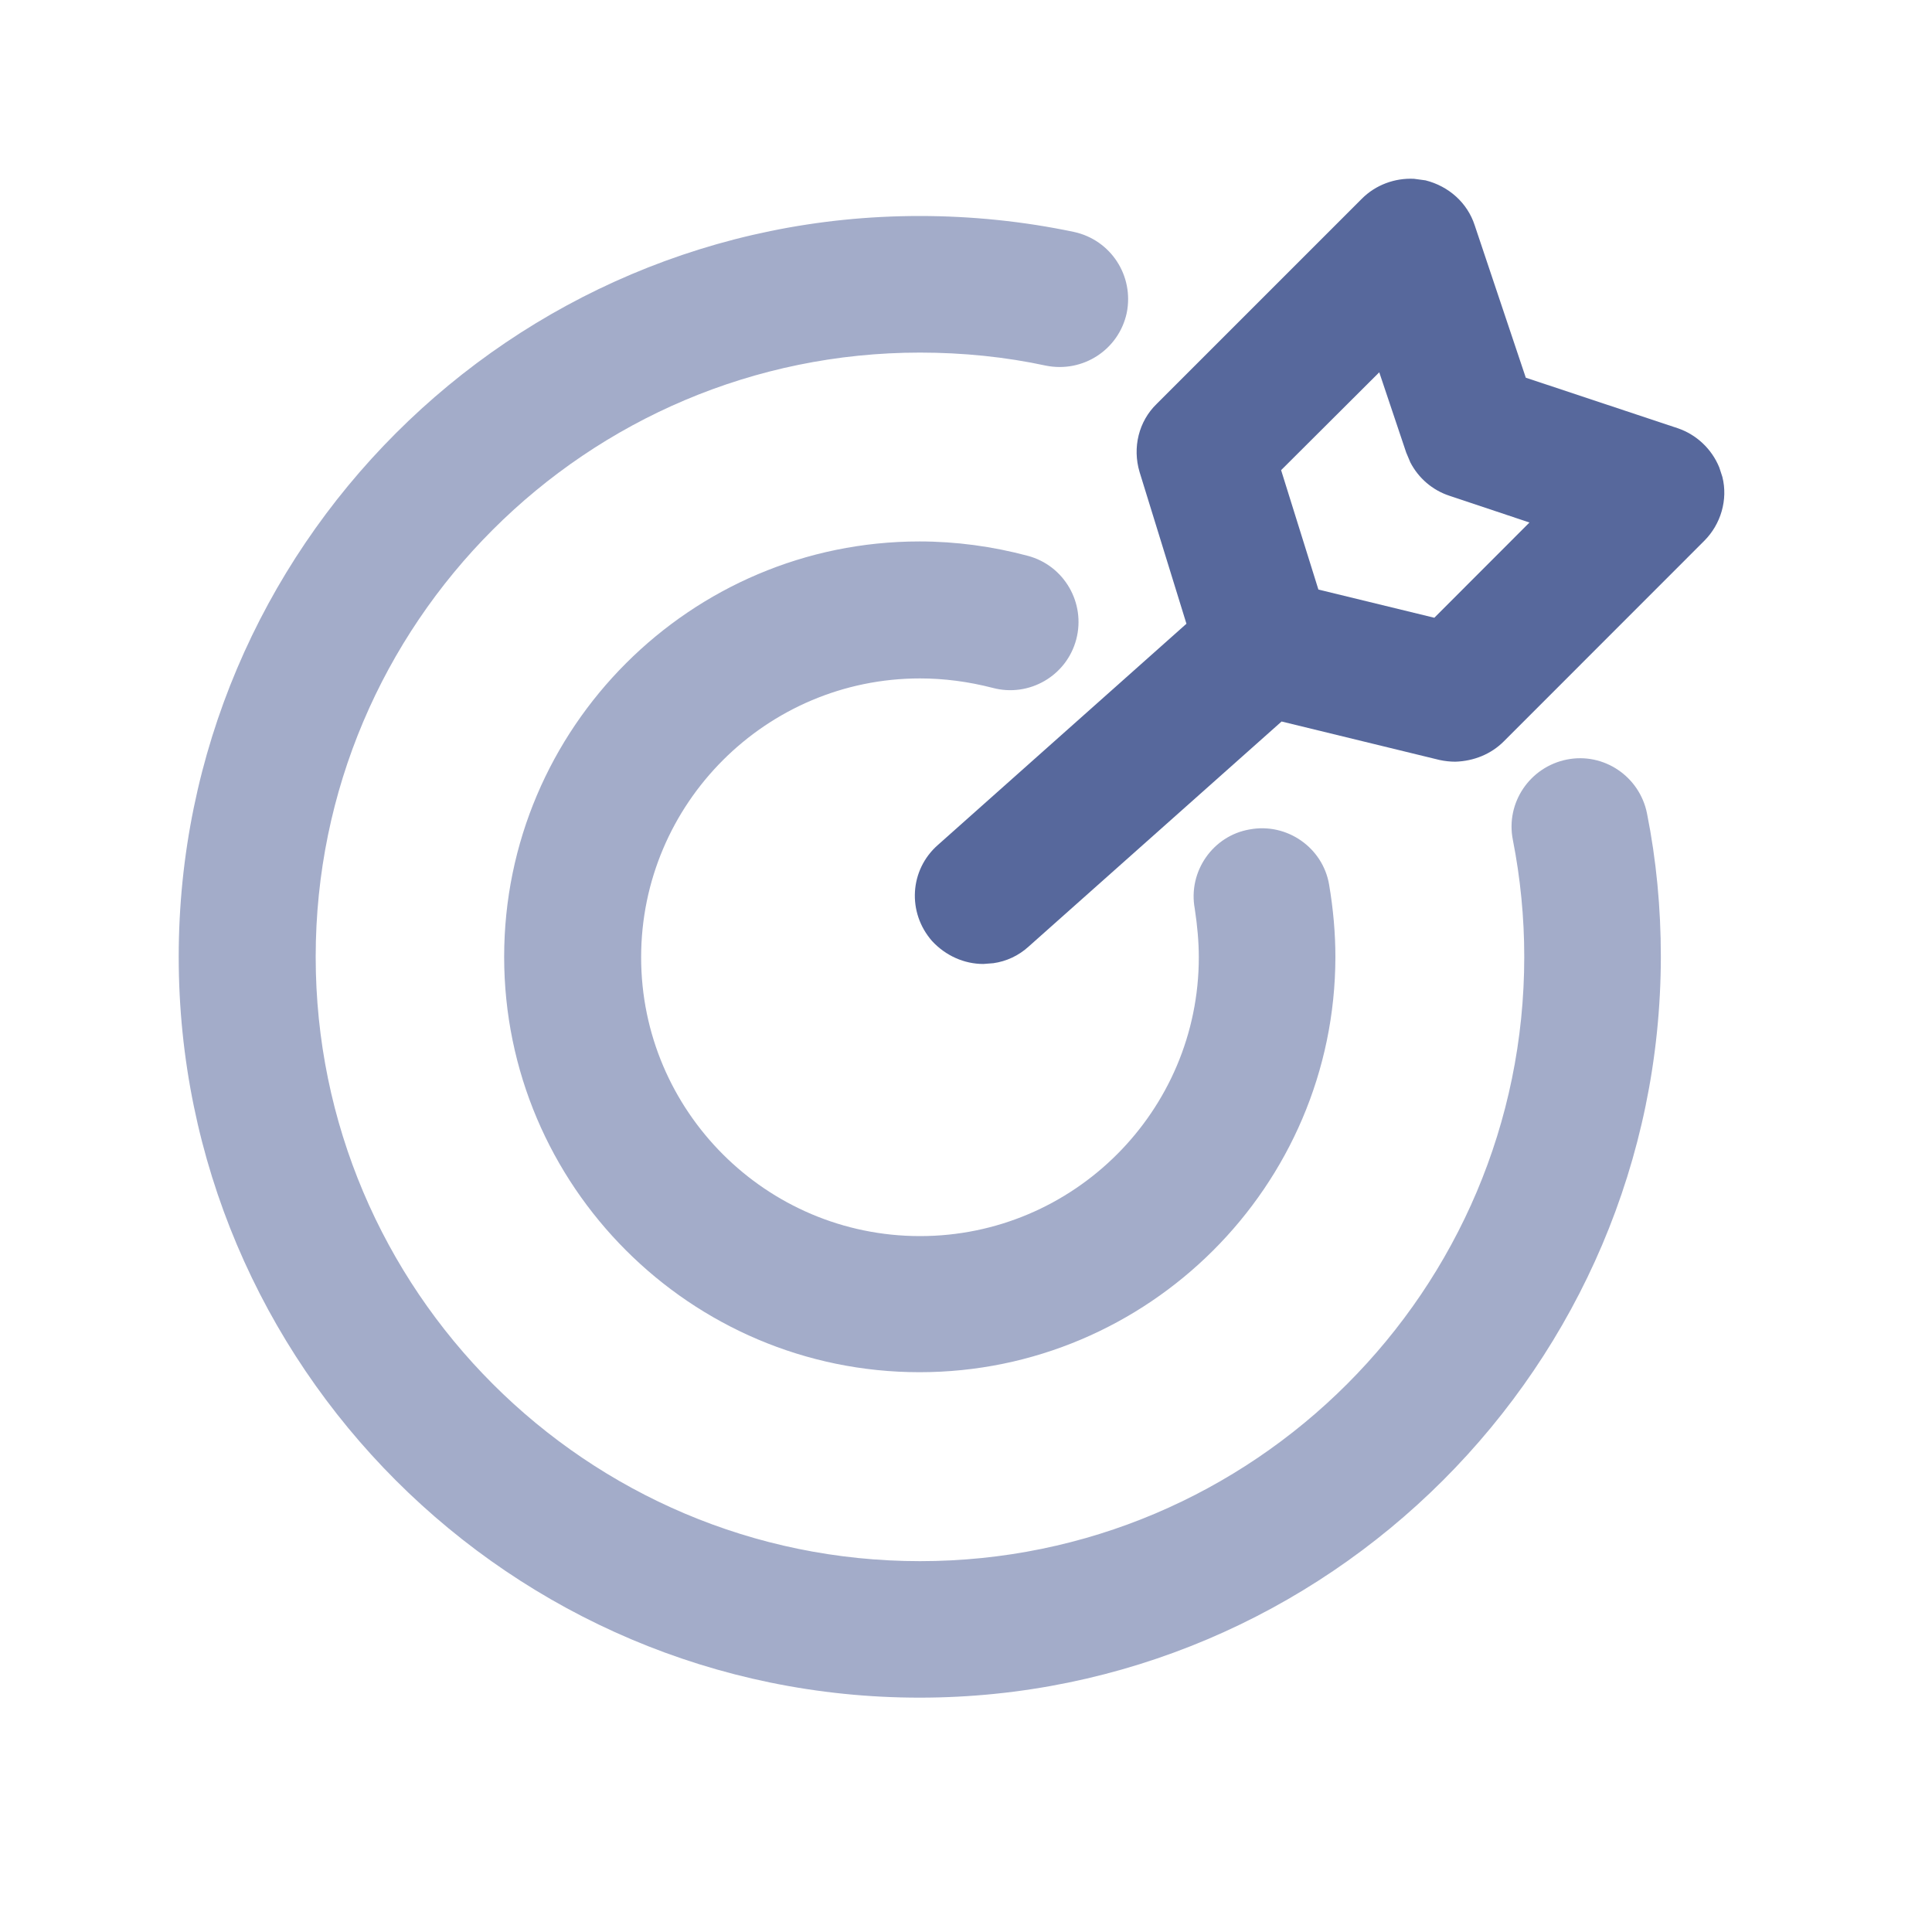 <?xml version="1.0" encoding="UTF-8"?>
<svg width="20px" height="20px" viewBox="0 0 20 20" version="1.1" xmlns="http://www.w3.org/2000/svg" xmlns:xlink="http://www.w3.org/1999/xlink">
    <title>target-second-menu</title>
    <g id="target-second-menu" stroke="none" stroke-width="1" fill="none" fill-rule="evenodd">
        <g id="target-third-menu">
            <rect id="矩形" x="0" y="0" width="20" height="20"></rect>
            <path d="M9.519,2.236 C10.058,2.236 10.595,2.291 11.118,2.401 C11.499,2.484 11.741,2.854 11.664,3.239 C11.582,3.62 11.211,3.862 10.827,3.785 C10.41,3.695 9.969,3.65 9.524,3.65 C6.072,3.65 3.268,6.454 3.268,9.905 C3.268,13.356 6.072,16.161 9.524,16.161 C12.975,16.161 15.779,13.356 15.779,9.905 C15.779,9.497 15.739,9.09 15.661,8.694 C15.585,8.311 15.836,7.94 16.219,7.863 C16.602,7.786 16.974,8.038 17.05,8.422 C17.146,8.903 17.193,9.398 17.193,9.905 C17.188,14.131 13.743,17.574 9.519,17.574 C5.289,17.574 1.85,14.135 1.85,9.905 C1.85,5.675 5.289,2.236 9.519,2.236 Z M9.519,5.605 C9.895,5.605 10.274,5.656 10.64,5.754 C11.017,5.854 11.241,6.243 11.141,6.62 C11.041,6.997 10.653,7.221 10.277,7.121 C10.025,7.056 9.774,7.023 9.524,7.023 C7.932,7.023 6.637,8.318 6.637,9.91 C6.637,11.501 7.932,12.796 9.524,12.796 C11.115,12.796 12.41,11.501 12.41,9.91 C12.41,9.751 12.395,9.584 12.368,9.406 C12.297,9.022 12.556,8.65 12.938,8.586 C13.322,8.515 13.694,8.774 13.759,9.158 C13.802,9.412 13.824,9.663 13.824,9.91 C13.819,12.277 11.888,14.205 9.519,14.205 C7.149,14.205 5.219,12.275 5.219,9.905 C5.219,7.535 7.149,5.605 9.519,5.605 Z" id="形状结合" fill="#57689C" opacity="0.55"></path>
            <path d="M14.638,1.851 L14.757,1.867 C14.999,1.928 15.191,2.101 15.266,2.332 L15.795,3.91 L17.365,4.432 C17.562,4.498 17.72,4.648 17.798,4.839 L17.83,4.937 C17.889,5.172 17.815,5.426 17.642,5.599 L15.567,7.675 C15.436,7.806 15.258,7.879 15.066,7.885 C15.013,7.885 14.956,7.879 14.901,7.867 L13.267,7.469 L10.647,9.8 C10.545,9.893 10.418,9.952 10.283,9.971 L10.179,9.979 C9.982,9.979 9.79,9.894 9.649,9.742 C9.39,9.447 9.415,9.005 9.709,8.747 L12.282,6.457 L11.797,4.887 C11.721,4.633 11.788,4.361 11.974,4.181 L14.099,2.056 C14.241,1.914 14.439,1.841 14.638,1.851 Z M14.278,3.854 L13.262,4.867 L13.648,6.103 L14.848,6.395 L15.833,5.409 L15.004,5.132 C14.828,5.074 14.684,4.949 14.6,4.787 L14.557,4.685 L14.278,3.854 Z" id="形状结合" fill="#57689C" fill-rule="nonzero"></path>
        </g>
    </g>
</svg>
